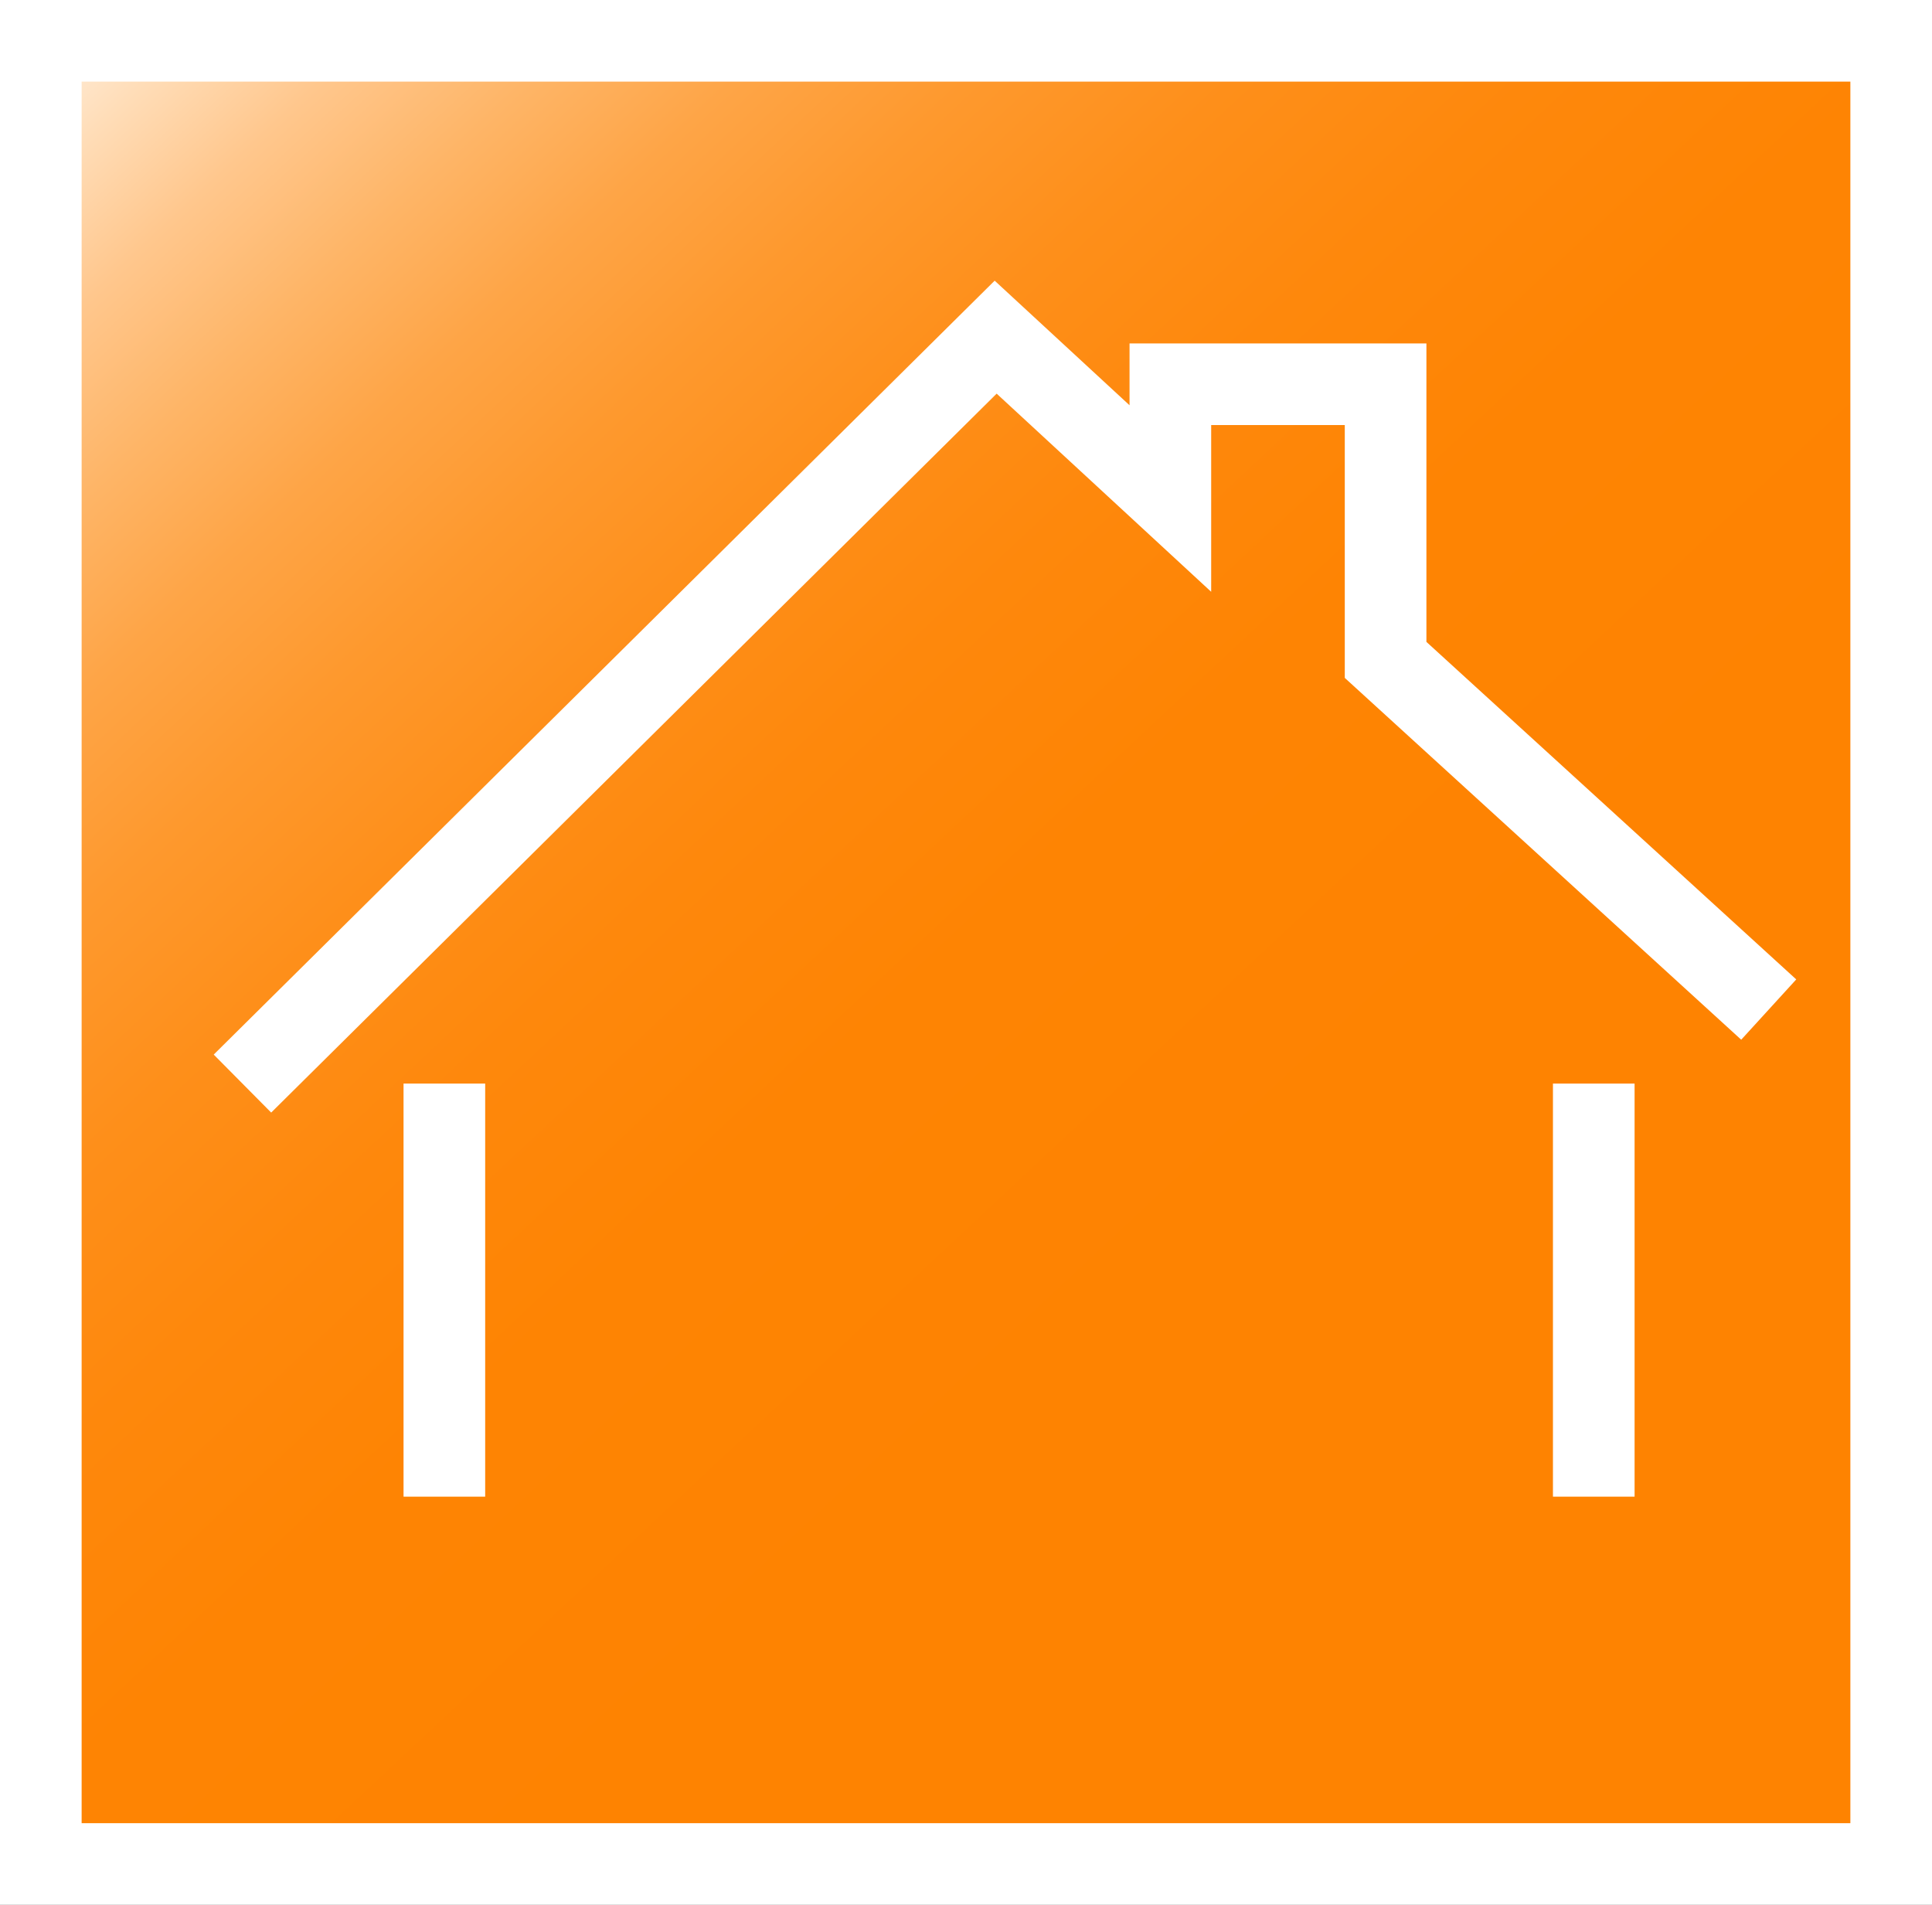 <svg xmlns="http://www.w3.org/2000/svg" xmlns:xlink="http://www.w3.org/1999/xlink" viewBox="0 0 71 70"><rect x="0" y="0" width="71" height="70" fill="#333333" stroke="none"/><defs><style>.cls-1,.cls-2{stroke:#fff;stroke-miterlimit:10;stroke-width:3px;}.cls-1{fill:url(#Unbenannter_Verlauf_4);}.cls-2{fill:none;}</style><linearGradient id="Unbenannter_Verlauf_4" x1="0.89" y1="-2.01" x2="51.45" y2="52.06" gradientUnits="userSpaceOnUse"><stop offset="0" stop-color="#fff"/><stop offset="0.03" stop-color="#fff4e8"/><stop offset="0.09" stop-color="#ffddb8"/><stop offset="0.15" stop-color="#ffc78d"/><stop offset="0.22" stop-color="#feb567"/><stop offset="0.29" stop-color="#fea547"/><stop offset="0.37" stop-color="#fe992e"/><stop offset="0.46" stop-color="#fe8f1a"/><stop offset="0.56" stop-color="#fe880c"/><stop offset="0.68" stop-color="#fe8403"/><stop offset="0.89" stop-color="#fe8301"/></linearGradient></defs><title>favicon</title><g id="Ebene_1" data-name="Ebene 1"><rect class="cls-1" x="1.5" y="1.5" width="68" height="67"/></g><g id="Ebene_3" data-name="Ebene 3"><polyline class="cls-2" points="8.91 39.82 36.59 12.39 43.01 18.32 43.01 14.12 50.92 14.12 50.92 24.25 65 37.1"/><line class="cls-2" x1="16.33" y1="55" x2="16.33" y2="39.82"/><line class="cls-2" x1="58.57" y1="55" x2="58.57" y2="39.82"/></g></svg>